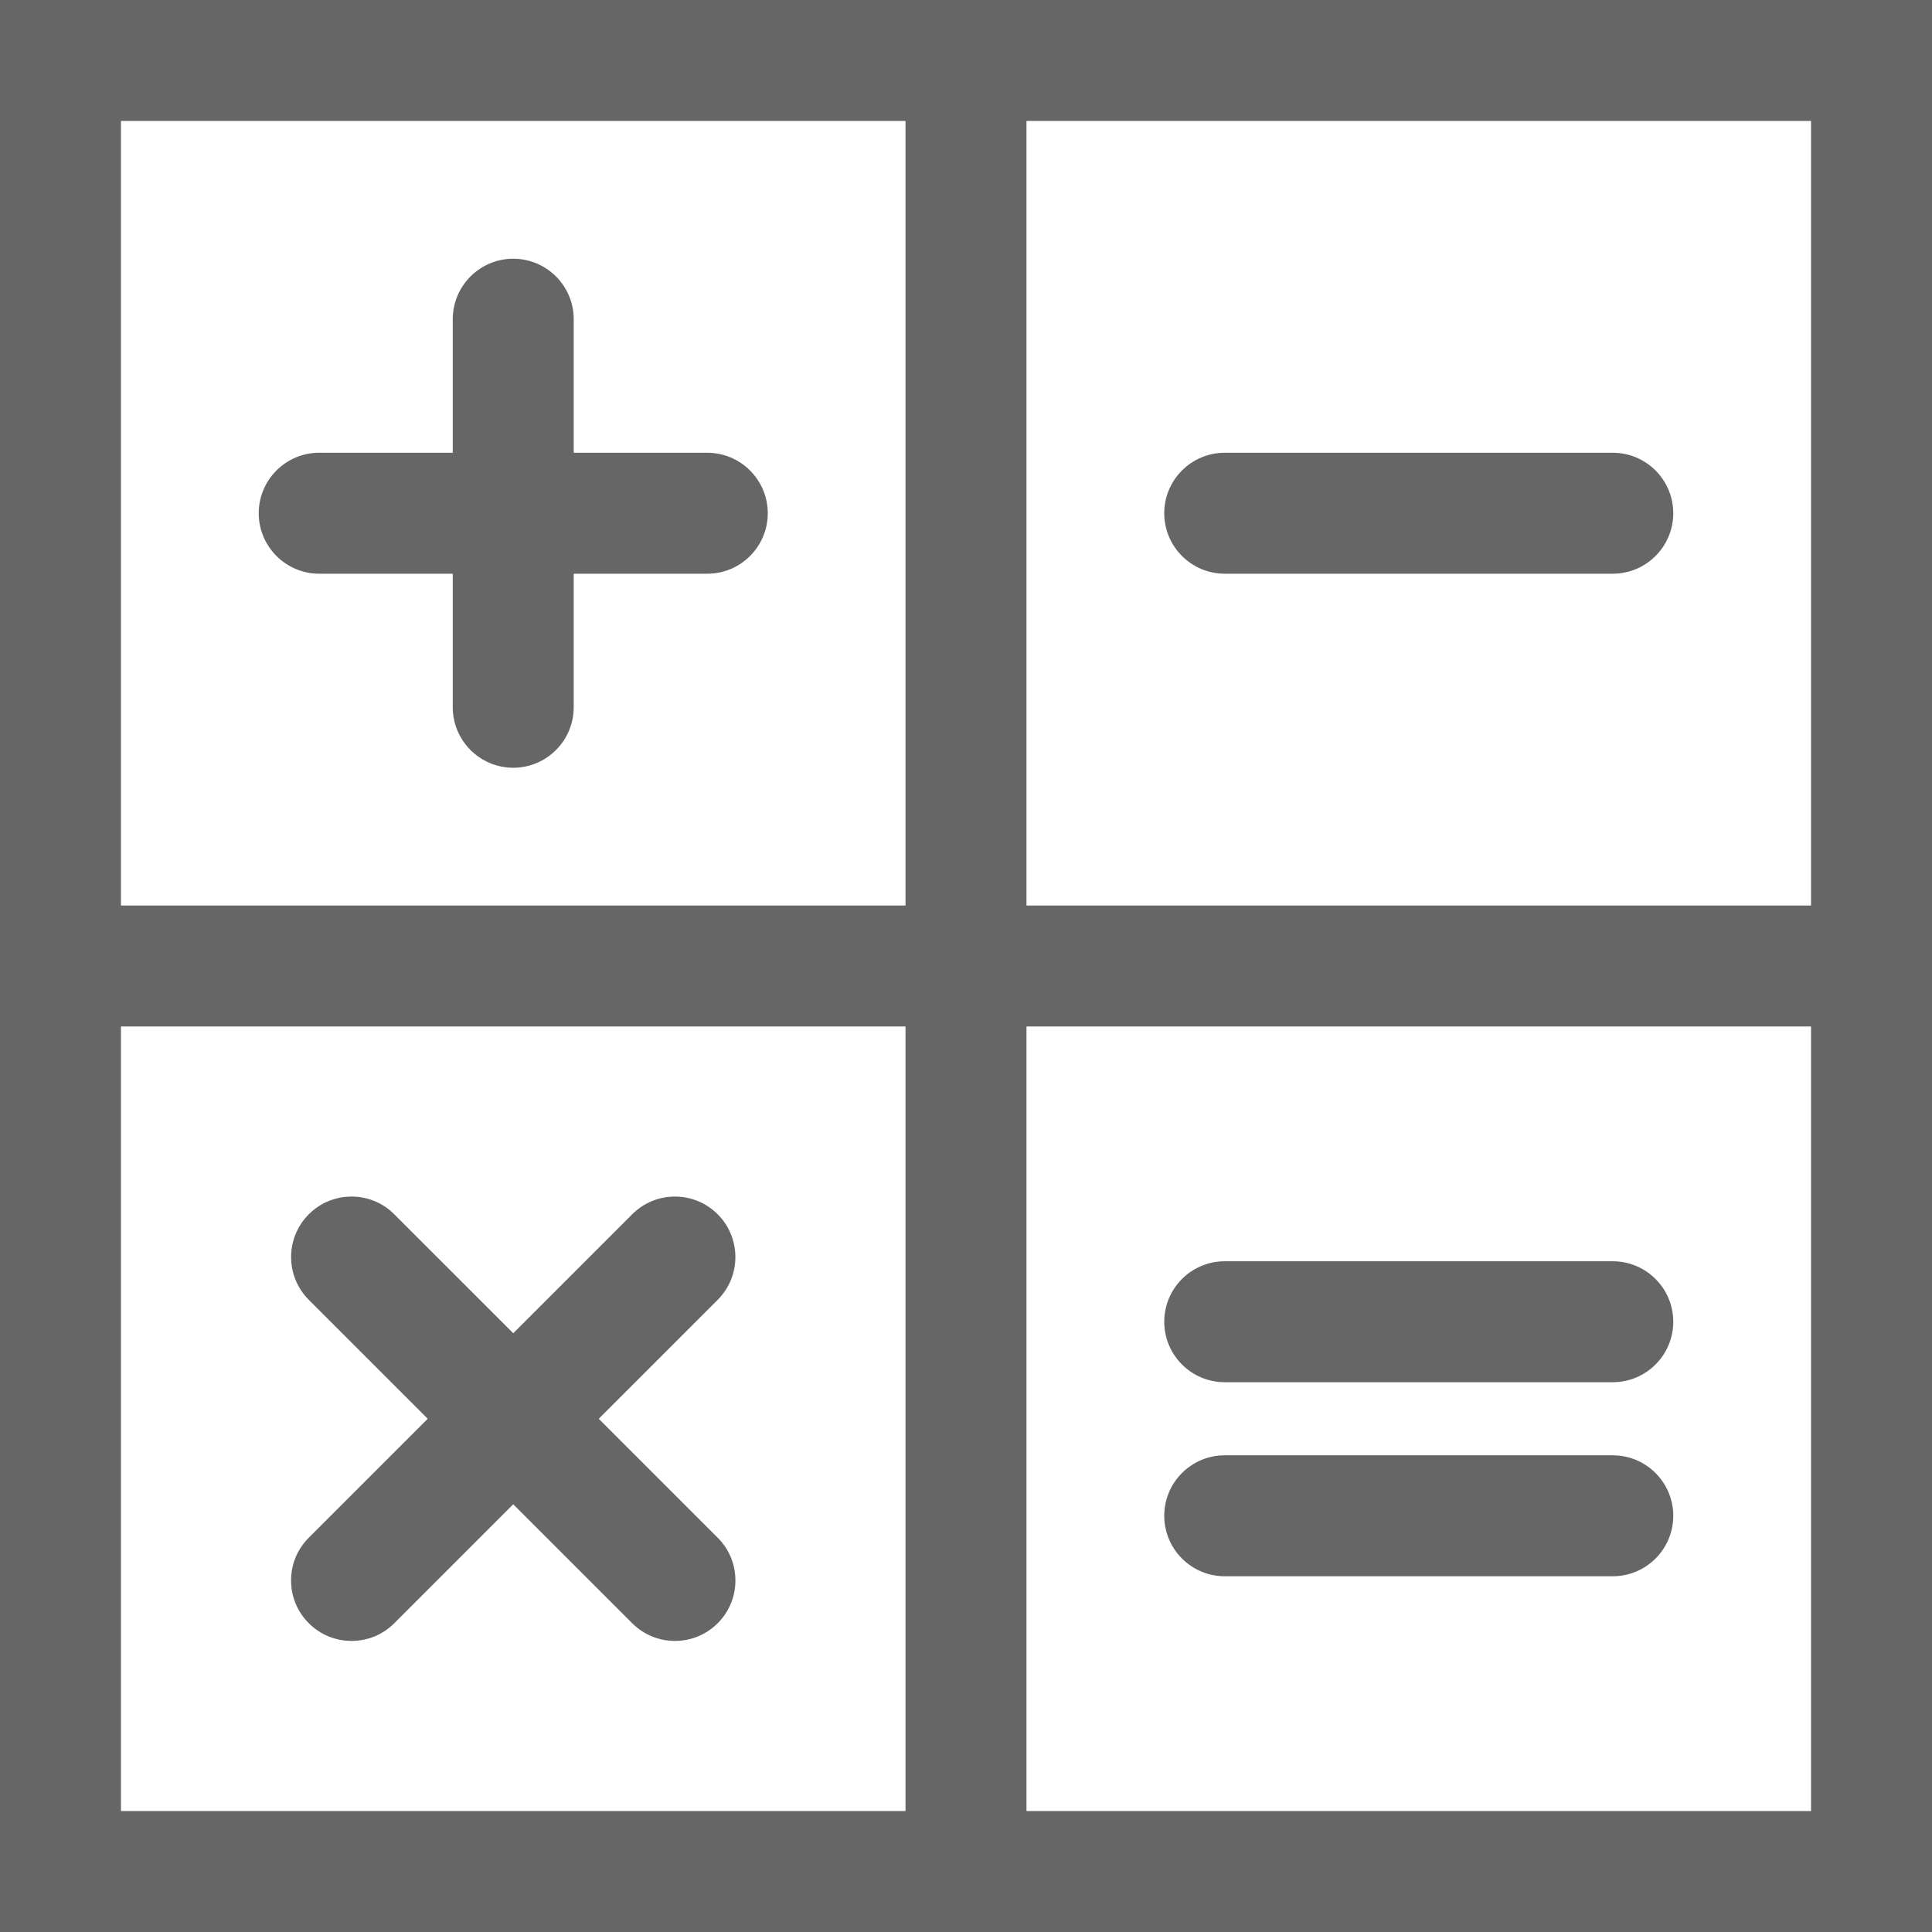 <?xml version="1.0" encoding="utf-8"?>
<!-- Generator: Adobe Illustrator 16.0.4, SVG Export Plug-In . SVG Version: 6.00 Build 0)  -->
<!DOCTYPE svg PUBLIC "-//W3C//DTD SVG 1.1//EN" "http://www.w3.org/Graphics/SVG/1.1/DTD/svg11.dtd">
<svg version="1.1" id="Capa_1" xmlns="http://www.w3.org/2000/svg" xmlns:xlink="http://www.w3.org/1999/xlink" x="0px" y="0px"
	 width="283.46px" height="283.46px" viewBox="0 0 283.46 283.46" enable-background="new 0 0 283.46 283.46" xml:space="preserve">
<g>
	<path fill="#666666" d="M75.302,112.644c-4.893,0-8.874-3.981-8.874-8.874V84.174H46.833c-4.893,0-8.873-3.98-8.873-8.873
		c0-4.893,3.98-8.874,8.873-8.874h19.596V46.833c0-4.893,3.981-8.873,8.874-8.873c4.892,0,8.873,3.98,8.873,8.873v19.596h19.596
		c4.893,0,8.874,3.981,8.874,8.874c0,4.892-3.981,8.873-8.874,8.873H84.174v19.596C84.174,108.663,80.194,112.644,75.302,112.644z"
		/>
	<path fill="#666666" d="M75.302,111.268c-4.134,0-7.497-3.363-7.497-7.497V82.798H46.833c-4.134,0-7.497-3.363-7.497-7.497
		c0-4.134,3.362-7.497,7.497-7.497h20.972V46.833c0-4.134,3.363-7.497,7.497-7.497c4.133,0,7.497,3.362,7.497,7.497v20.972h20.972
		c4.134,0,7.498,3.363,7.498,7.497c0,4.133-3.363,7.497-7.498,7.497H82.798v20.972C82.798,107.904,79.435,111.268,75.302,111.268z"
		/>
	<path fill="#666666" d="M75.302,109.892c-3.375,0-6.122-2.746-6.122-6.121V81.422H46.833c-3.375,0-6.122-2.746-6.122-6.121
		c0-3.375,2.746-6.122,6.122-6.122H69.18V46.833c0-3.375,2.746-6.122,6.122-6.122c3.375,0,6.121,2.746,6.121,6.122V69.18h22.348
		c3.375,0,6.122,2.746,6.122,6.122c0,3.375-2.746,6.121-6.122,6.121H81.422v22.348C81.422,107.146,78.677,109.892,75.302,109.892z"
		/>
	<path fill="#666666" d="M103.771,70.557H80.046V46.833c0-2.624-2.125-4.745-4.745-4.745c-2.62,0-4.745,2.121-4.745,4.745v23.724
		H46.833c-2.619,0-4.745,2.121-4.745,4.745c0,2.624,2.126,4.745,4.745,4.745h23.724v23.724c0,2.625,2.125,4.745,4.745,4.745
		c2.619,0,4.745-2.121,4.745-4.745V80.046h23.724c2.62,0,4.746-2.121,4.746-4.745C108.516,72.677,106.39,70.557,103.771,70.557z"/>
	<path fill="#666666" d="M179.689,84.174c-4.893,0-8.873-3.98-8.873-8.873c0-4.893,3.98-8.874,8.873-8.874h56.938
		c4.893,0,8.872,3.981,8.872,8.874c0,4.892-3.979,8.873-8.872,8.873H179.689z"/>
	<path fill="#666666" d="M179.689,82.798c-4.134,0-7.496-3.363-7.496-7.497c0-4.134,3.362-7.497,7.496-7.497h56.938
		c4.133,0,7.497,3.363,7.497,7.497c0,4.133-3.364,7.497-7.497,7.497H179.689z"/>
	<path fill="#666666" d="M179.689,81.422c-3.375,0-6.121-2.746-6.121-6.121c0-3.375,2.746-6.122,6.121-6.122h56.938
		c3.375,0,6.12,2.746,6.12,6.122c0,3.375-2.745,6.121-6.12,6.121H179.689z"/>
	<path fill="#666666" d="M236.627,70.557h-56.938c-2.619,0-4.744,2.121-4.744,4.745c0,2.624,2.125,4.745,4.744,4.745h56.938
		c2.62,0,4.746-2.121,4.746-4.745C241.374,72.677,239.248,70.557,236.627,70.557z"/>
	<path fill="#666666" d="M0,283.46V0h283.46v283.46H0z M265.713,265.713v-115.11h-115.11v115.11H265.713z M132.857,265.713v-115.11
		H17.746v115.11H132.857z M265.713,132.857V17.746h-115.11v115.111H265.713z M132.857,132.857V17.746H17.746v115.111H132.857z"/>
	<path fill="#666666" d="M1.376,282.085V1.376h280.709v280.709H1.376z M267.09,267.09V149.228H149.228V267.09H267.09z
		 M134.233,267.09V149.228H16.37V267.09H134.233z M267.09,134.233V16.37H149.228v117.864H267.09z M134.233,134.233V16.37H16.37
		v117.864H134.233z"/>
	<path fill="#666666" d="M2.752,280.707V2.752h277.955v277.955H2.752z M268.465,268.465V147.849H147.849v120.616H268.465z
		 M135.609,268.465V147.849H14.994v120.616H135.609z M268.465,135.609V14.994H147.849v120.615H268.465z M135.609,135.609V14.994
		H14.994v120.615H135.609z"/>
	<path fill="#666666" d="M146.475,4.128h-9.49H4.128v132.857v9.49v132.857h132.857h9.49h132.857V146.475v-9.49V4.128H146.475z
		 M13.618,13.618h123.367v123.367H13.618V13.618z M13.618,269.842V146.475h123.367v123.367H13.618z M269.842,269.842H146.475
		V146.475h123.367V269.842z M146.475,136.985V13.618h123.367v123.367H146.475z"/>
	<path fill="#666666" d="M179.689,231.266c-4.893,0-8.873-3.98-8.873-8.872c0-4.895,3.98-8.874,8.873-8.874h56.938
		c4.893,0,8.872,3.979,8.872,8.874c0,4.892-3.979,8.872-8.872,8.872H179.689z"/>
	<path fill="#666666" d="M179.689,229.892c-4.134,0-7.496-3.364-7.496-7.498s3.362-7.497,7.496-7.497h56.938
		c4.133,0,7.497,3.363,7.497,7.497s-3.364,7.498-7.497,7.498H179.689z"/>
	<path fill="#666666" d="M179.689,228.513c-3.375,0-6.121-2.746-6.121-6.119c0-3.377,2.746-6.123,6.121-6.123h56.938
		c3.375,0,6.12,2.746,6.12,6.123c0,3.373-2.745,6.119-6.12,6.119H179.689z"/>
	<path fill="#666666" d="M179.689,227.138h56.938c2.62,0,4.746-2.122,4.746-4.744c0-2.624-2.126-4.746-4.746-4.746h-56.938
		c-2.619,0-4.744,2.122-4.744,4.746C174.945,225.016,177.07,227.138,179.689,227.138z"/>
	<path fill="#666666" d="M179.689,202.796c-4.893,0-8.873-3.98-8.873-8.872c0-4.893,3.98-8.873,8.873-8.873h56.938
		c4.893,0,8.872,3.98,8.872,8.873c0,4.892-3.979,8.872-8.872,8.872H179.689z"/>
	<path fill="#666666" d="M179.689,201.422c-4.134,0-7.496-3.364-7.496-7.498c0-4.135,3.362-7.496,7.496-7.496h56.938
		c4.133,0,7.497,3.361,7.497,7.496c0,4.134-3.364,7.498-7.497,7.498H179.689z"/>
	<path fill="#666666" d="M179.689,200.043c-3.375,0-6.121-2.746-6.121-6.119c0-3.376,2.746-6.122,6.121-6.122h56.938
		c3.375,0,6.12,2.746,6.12,6.122c0,3.373-2.745,6.119-6.12,6.119H179.689z"/>
	<path fill="#666666" d="M179.689,198.668h56.938c2.62,0,4.746-2.12,4.746-4.744c0-2.625-2.126-4.745-4.746-4.745h-56.938
		c-2.619,0-4.744,2.12-4.744,4.745C174.945,196.548,177.07,198.668,179.689,198.668z"/>
	<path fill="#666666" d="M99.026,240.754c-2.368,0-4.596-0.921-6.273-2.597l-17.451-17.451l-17.451,17.451
		c-1.678,1.676-3.906,2.597-6.273,2.597c-2.368,0-4.596-0.921-6.273-2.597c-1.678-1.679-2.602-3.908-2.602-6.274
		c0-2.371,0.924-4.6,2.602-6.275l17.45-17.449l-17.451-17.451c-3.458-3.459-3.458-9.086-0.001-12.547
		c1.68-1.679,3.909-2.602,6.275-2.602c2.368,0,4.596,0.923,6.273,2.602l17.452,17.45l17.45-17.45
		c1.679-1.679,3.907-2.602,6.274-2.602s4.595,0.923,6.273,2.602c3.458,3.461,3.458,9.088,0.001,12.547l-17.452,17.451L105.3,225.61
		c1.677,1.676,2.6,3.902,2.6,6.273c0,2.368-0.923,4.596-2.6,6.274C103.623,239.833,101.395,240.754,99.026,240.754z"/>
	<path fill="#666666" d="M99.026,239.38c-2.002,0-3.884-0.781-5.301-2.195l-18.423-18.424l-18.424,18.424
		c-1.416,1.414-3.298,2.195-5.3,2.195c-2.002,0-3.885-0.781-5.301-2.195c-1.417-1.419-2.197-3.3-2.197-5.302
		c0-2.001,0.78-3.884,2.198-5.301L64.7,208.159l-18.424-18.424c-2.922-2.922-2.922-7.678-0.001-10.602
		c1.418-1.416,3.301-2.197,5.302-2.197s3.884,0.781,5.3,2.197l18.425,18.424l18.423-18.424c1.418-1.416,3.3-2.197,5.301-2.197
		c2,0,3.883,0.781,5.3,2.197c2.922,2.924,2.922,7.68,0.001,10.602l-18.424,18.424l18.424,18.424c1.417,1.417,2.197,3.3,2.197,5.301
		c0,2.002-0.78,3.883-2.198,5.302C102.911,238.599,101.028,239.38,99.026,239.38z"/>
	<path fill="#666666" d="M99.026,238.002c-1.634,0-3.172-0.636-4.328-1.792l-19.396-19.397L55.904,236.21
		c-1.156,1.156-2.692,1.792-4.327,1.792s-3.172-0.636-4.328-1.792c-1.157-1.157-1.794-2.695-1.794-4.327
		c0-1.636,0.637-3.171,1.794-4.328l19.396-19.396L47.25,188.762c-2.385-2.387-2.385-6.271,0-8.656
		c1.158-1.156,2.694-1.794,4.328-1.794s3.17,0.638,4.327,1.794l19.397,19.396l19.396-19.396c1.157-1.156,2.695-1.794,4.328-1.794
		c1.633,0,3.17,0.638,4.327,1.792c2.385,2.387,2.385,6.271,0,8.658l-19.397,19.396l19.396,19.396c2.386,2.388,2.386,6.27,0,8.655
		C102.197,237.367,100.66,238.002,99.026,238.002z"/>
	<path fill="#666666" d="M102.381,181.079c-1.855-1.854-4.854-1.854-6.709,0l-20.37,20.372l-20.37-20.372
		c-1.855-1.854-4.854-1.854-6.709,0c-1.855,1.856-1.855,4.854,0,6.711l20.369,20.369l-20.369,20.37
		c-1.855,1.854-1.855,4.854,0,6.709c0.925,0.925,2.14,1.39,3.354,1.39s2.429-0.465,3.354-1.39l20.37-20.37l20.37,20.37
		c0.925,0.925,2.14,1.39,3.354,1.39s2.429-0.465,3.355-1.39c1.855-1.855,1.855-4.854,0-6.709l-20.37-20.37l20.37-20.369
		C104.236,185.933,104.236,182.935,102.381,181.079z"/>
</g>
</svg>
